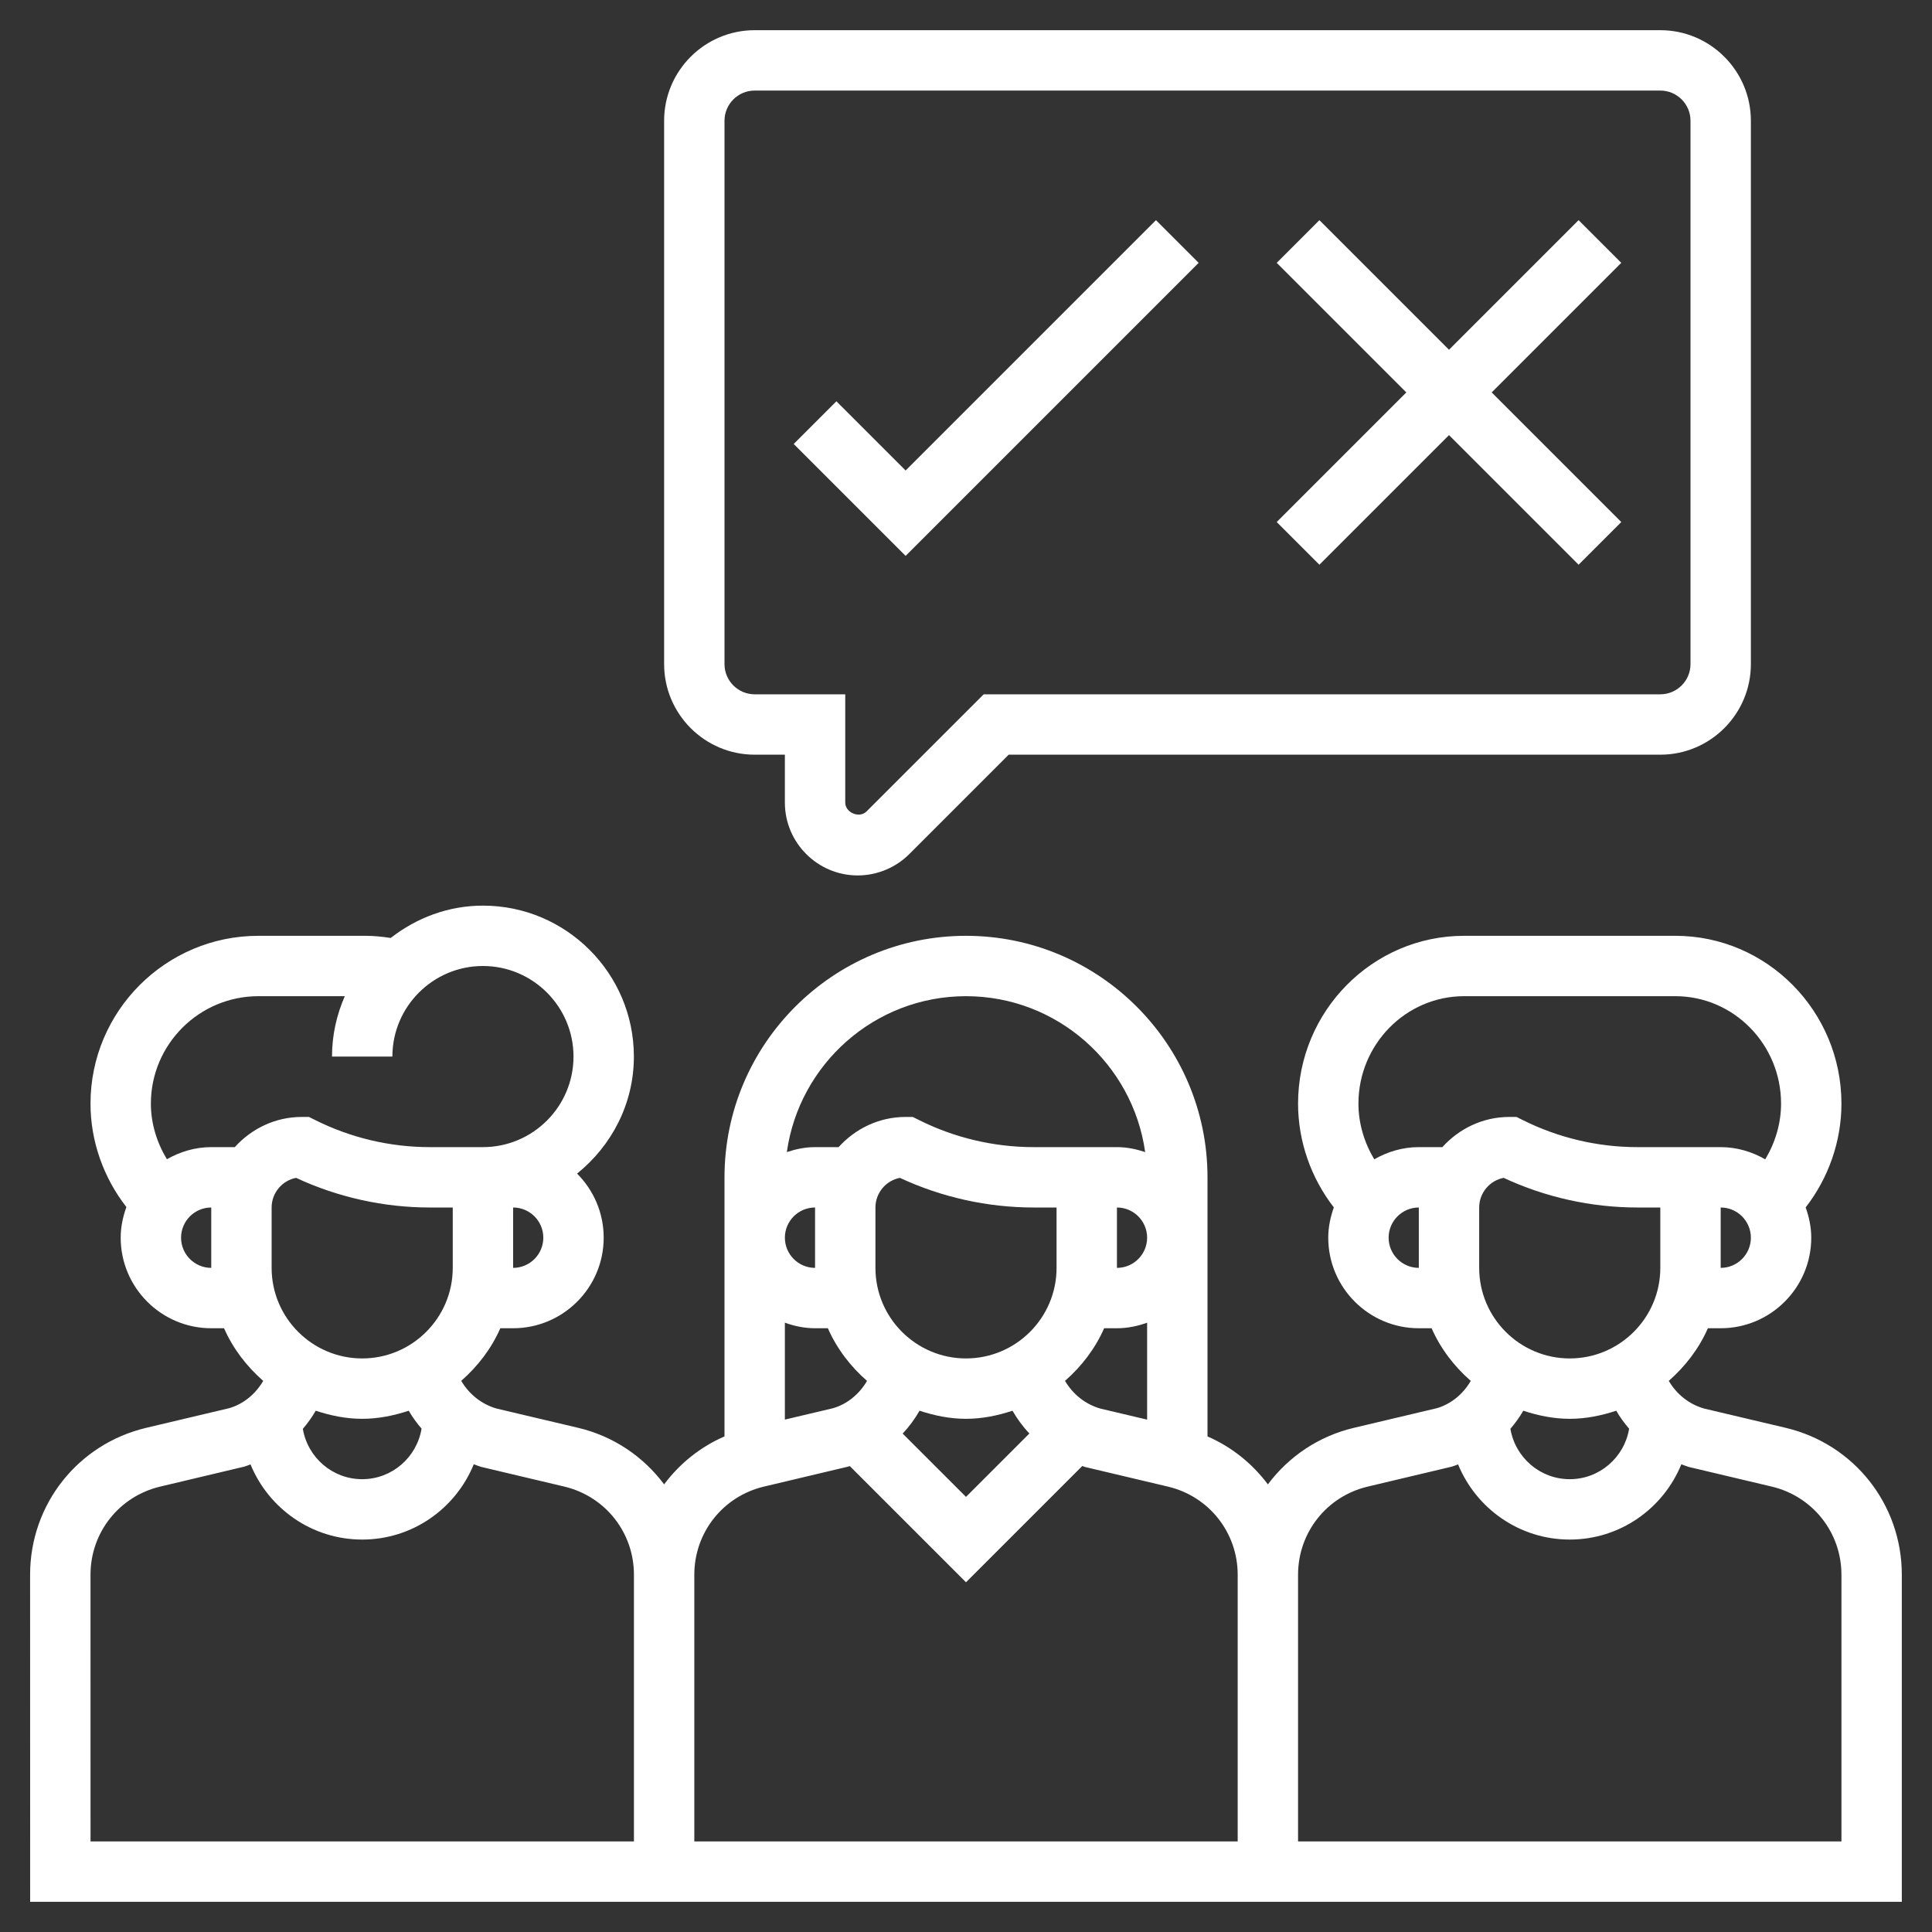 <?xml version="1.0"?>
<svg xmlns="http://www.w3.org/2000/svg" xmlns:xlink="http://www.w3.org/1999/xlink" xmlns:svgjs="http://svgjs.com/svgjs" version="1.1" width="512" height="512" x="0" y="0" viewBox="0 0 64 64" style="enable-background:new 0 0 512 512" xml:space="preserve" class=""><rect x="0" y="0" width="64" height="64" fill="#333333" stroke="none"/><g><g xmlns="http://www.w3.org/2000/svg"><path d="m59.151 47.298-2.701-.638c-.501-.143-.914-.479-1.17-.917.548-.481.999-1.067 1.296-1.743h.424c1.654 0 3-1.346 3-3 0-.353-.073-.688-.185-1.003.756-.974 1.185-2.19 1.185-3.437 0-3.065-2.468-5.56-5.501-5.56h-6.998c-3.033 0-5.501 2.494-5.501 5.56 0 1.247.429 2.463 1.185 3.437-.112.315-.185.65-.185 1.003 0 1.654 1.346 3 3 3h.424c.297.677.748 1.263 1.297 1.744-.254.437-.657.77-1.127.905l-2.745.65c-1.179.279-2.166.96-2.849 1.873-.511-.684-1.192-1.238-2-1.588v-8.584c0-4.411-3.589-8-8-8s-8 3.589-8 8v8.583c-.808.351-1.489.904-2 1.588-.682-.912-1.669-1.594-2.849-1.873l-2.701-.638c-.502-.143-.914-.48-1.171-.918.548-.481.998-1.066 1.295-1.742h.424c1.654 0 3-1.346 3-3 0-.828-.338-1.579-.882-2.123 1.138-.917 1.882-2.305 1.882-3.877 0-2.757-2.243-5-5-5-1.155 0-2.207.41-3.055 1.071-.276-.042-.554-.071-.834-.071h-3.55c-3.066 0-5.561 2.494-5.561 5.56 0 1.242.43 2.452 1.189 3.425-.115.318-.189.657-.189 1.015 0 1.654 1.346 3 3 3h.424c.297.677.749 1.263 1.297 1.744-.254.436-.657.769-1.128.904l-2.745.65c-2.266.536-3.849 2.537-3.849 4.866l.002 10.836h62.001v-10.836c0-2.329-1.583-4.33-3.849-4.866zm-10.151-5.298v-2c0-.486.349-.893.81-.982 1.379.643 2.904.982 4.426.982h.764v2c0 1.654-1.346 3-3 3s-3-1.346-3-3zm8 0v-2c.552 0 1 .449 1 1s-.448 1-1 1zm-11-1c0-.551.448-1 1-1v2c-.552 0-1-.449-1-1zm1.78-3h-.78c-.539 0-1.039.154-1.476.404-.331-.553-.524-1.189-.524-1.844 0-1.963 1.57-3.56 3.501-3.56h6.998c1.931 0 3.501 1.597 3.501 3.56 0 .655-.193 1.291-.524 1.845-.437-.251-.937-.405-1.476-.405h-1-1.764c-1.309 0-2.619-.309-3.789-.895l-.211-.105h-.236c-.883 0-1.67.391-2.22 1zm4.22 9c.541 0 1.052-.108 1.54-.268.123.212.267.41.427.596-.158.947-.977 1.672-1.967 1.672-.989 0-1.807-.724-1.966-1.669.159-.186.304-.385.427-.599.488.16.999.268 1.539.268zm-25-7v2c-.552 0-1-.449-1-1s.448-1 1-1zm0 4h.424c.297.677.748 1.263 1.297 1.744-.254.437-.657.77-1.127.905l-1.594.377v-3.21c.314.112.648.184 1 .184zm8-2c0 1.654-1.346 3-3 3s-3-1.346-3-3v-2c0-.486.349-.893.81-.982 1.379.643 2.904.982 4.426.982h.764zm-4.539 4.732c.488.16.999.268 1.539.268.541 0 1.052-.108 1.54-.268.158.272.343.527.56.754l-2.1 2.1-2.098-2.097c.216-.228.401-.483.559-.757zm4.819-.989c.548-.481.999-1.067 1.296-1.743h.424c.352 0 .686-.072 1-.184v3.211l-1.55-.366c-.501-.144-.913-.48-1.17-.918zm1.72-5.743c.552 0 1 .449 1 1s-.448 1-1 1zm-5-7c3.024 0 5.526 2.251 5.935 5.164-.296-.098-.607-.164-.935-.164h-1-1.764c-1.309 0-2.619-.309-3.789-.895l-.211-.105h-.236c-.883 0-1.67.391-2.22 1h-.78c-.328 0-.639.066-.935.164.409-2.913 2.911-5.164 5.935-5.164zm-6.691 16.245 2.79-.662c.018-.005.034-.013.051-.018l3.85 3.85 3.852-3.852c.032.01.061.024.093.033l2.745.65c1.36.322 2.31 1.522 2.31 2.919v8.835h-18v-8.836c0-1.397.949-2.598 2.309-2.919zm-16.311-7.245v-2c0-.486.349-.893.81-.982 1.38.643 2.904.982 4.426.982h.764v2c0 1.654-1.346 3-3 3s-3-1.346-3-3zm8 0v-2c.552 0 1 .449 1 1s-.448 1-1 1zm-11-1c0-.551.448-1 1-1v2c-.552 0-1-.449-1-1zm1.78-3h-.78c-.536 0-1.033.153-1.469.401-.335-.553-.531-1.188-.531-1.841 0-1.963 1.598-3.56 3.561-3.56h2.863c-.269.614-.424 1.288-.424 2h2c0-1.654 1.346-3 3-3s3 1.346 3 3-1.346 3-3 3h-1.764c-1.309 0-2.619-.309-3.789-.895l-.211-.105h-.236c-.883 0-1.67.391-2.22 1zm4.22 9c.541 0 1.053-.108 1.542-.268.123.212.266.409.425.594-.157.947-.976 1.674-1.967 1.674-.989 0-1.807-.723-1.966-1.668.16-.187.304-.386.427-.6.488.16.999.268 1.539.268zm-9 5.164c0-1.397.949-2.598 2.31-2.919l2.789-.662c.07-.02.134-.049.202-.073.597 1.458 2.028 2.49 3.699 2.49 1.669 0 3.098-1.028 3.697-2.495.083.03.164.065.25.089l2.745.65c1.36.322 2.31 1.522 2.31 2.919v8.837h-18.001zm58.002 8.836h-18v-8.836c0-1.397.949-2.598 2.31-2.919l2.789-.662c.069-.02.134-.049.202-.073.597 1.458 2.028 2.49 3.699 2.49 1.668 0 3.098-1.028 3.697-2.494.083.029.163.064.248.089l2.745.65c1.36.322 2.31 1.522 2.31 2.919z" fill="#ffffff" data-original="#000000" style="" class=""/><path d="m25 25h1v1.586c0 1.331 1.083 2.414 2.414 2.414.637 0 1.259-.258 1.707-.707l3.293-3.293h21.586c1.654 0 3-1.346 3-3v-18c0-1.654-1.346-3-3-3h-30c-1.654 0-3 1.346-3 3v18c0 1.654 1.346 3 3 3zm-1-21c0-.551.448-1 1-1h30c.552 0 1 .449 1 1v18c0 .551-.448 1-1 1h-22.414l-3.88 3.879c-.235.238-.706.045-.706-.293v-3.586h-3c-.552 0-1-.449-1-1z" fill="#ffffff" data-original="#000000" style="" class=""/><path d="m39.707 8.707-1.414-1.414-8.293 8.293-2.293-2.293-1.414 1.414 3.707 3.707z" fill="#ffffff" data-original="#000000" style="" class=""/><path d="m43.707 18.707 4.293-4.293 4.293 4.293 1.414-1.414-4.293-4.293 4.293-4.293-1.414-1.414-4.293 4.293-4.293-4.293-1.414 1.414 4.293 4.293-4.293 4.293z" fill="#ffffff" data-original="#000000" style="" class=""/></g></g></svg>
